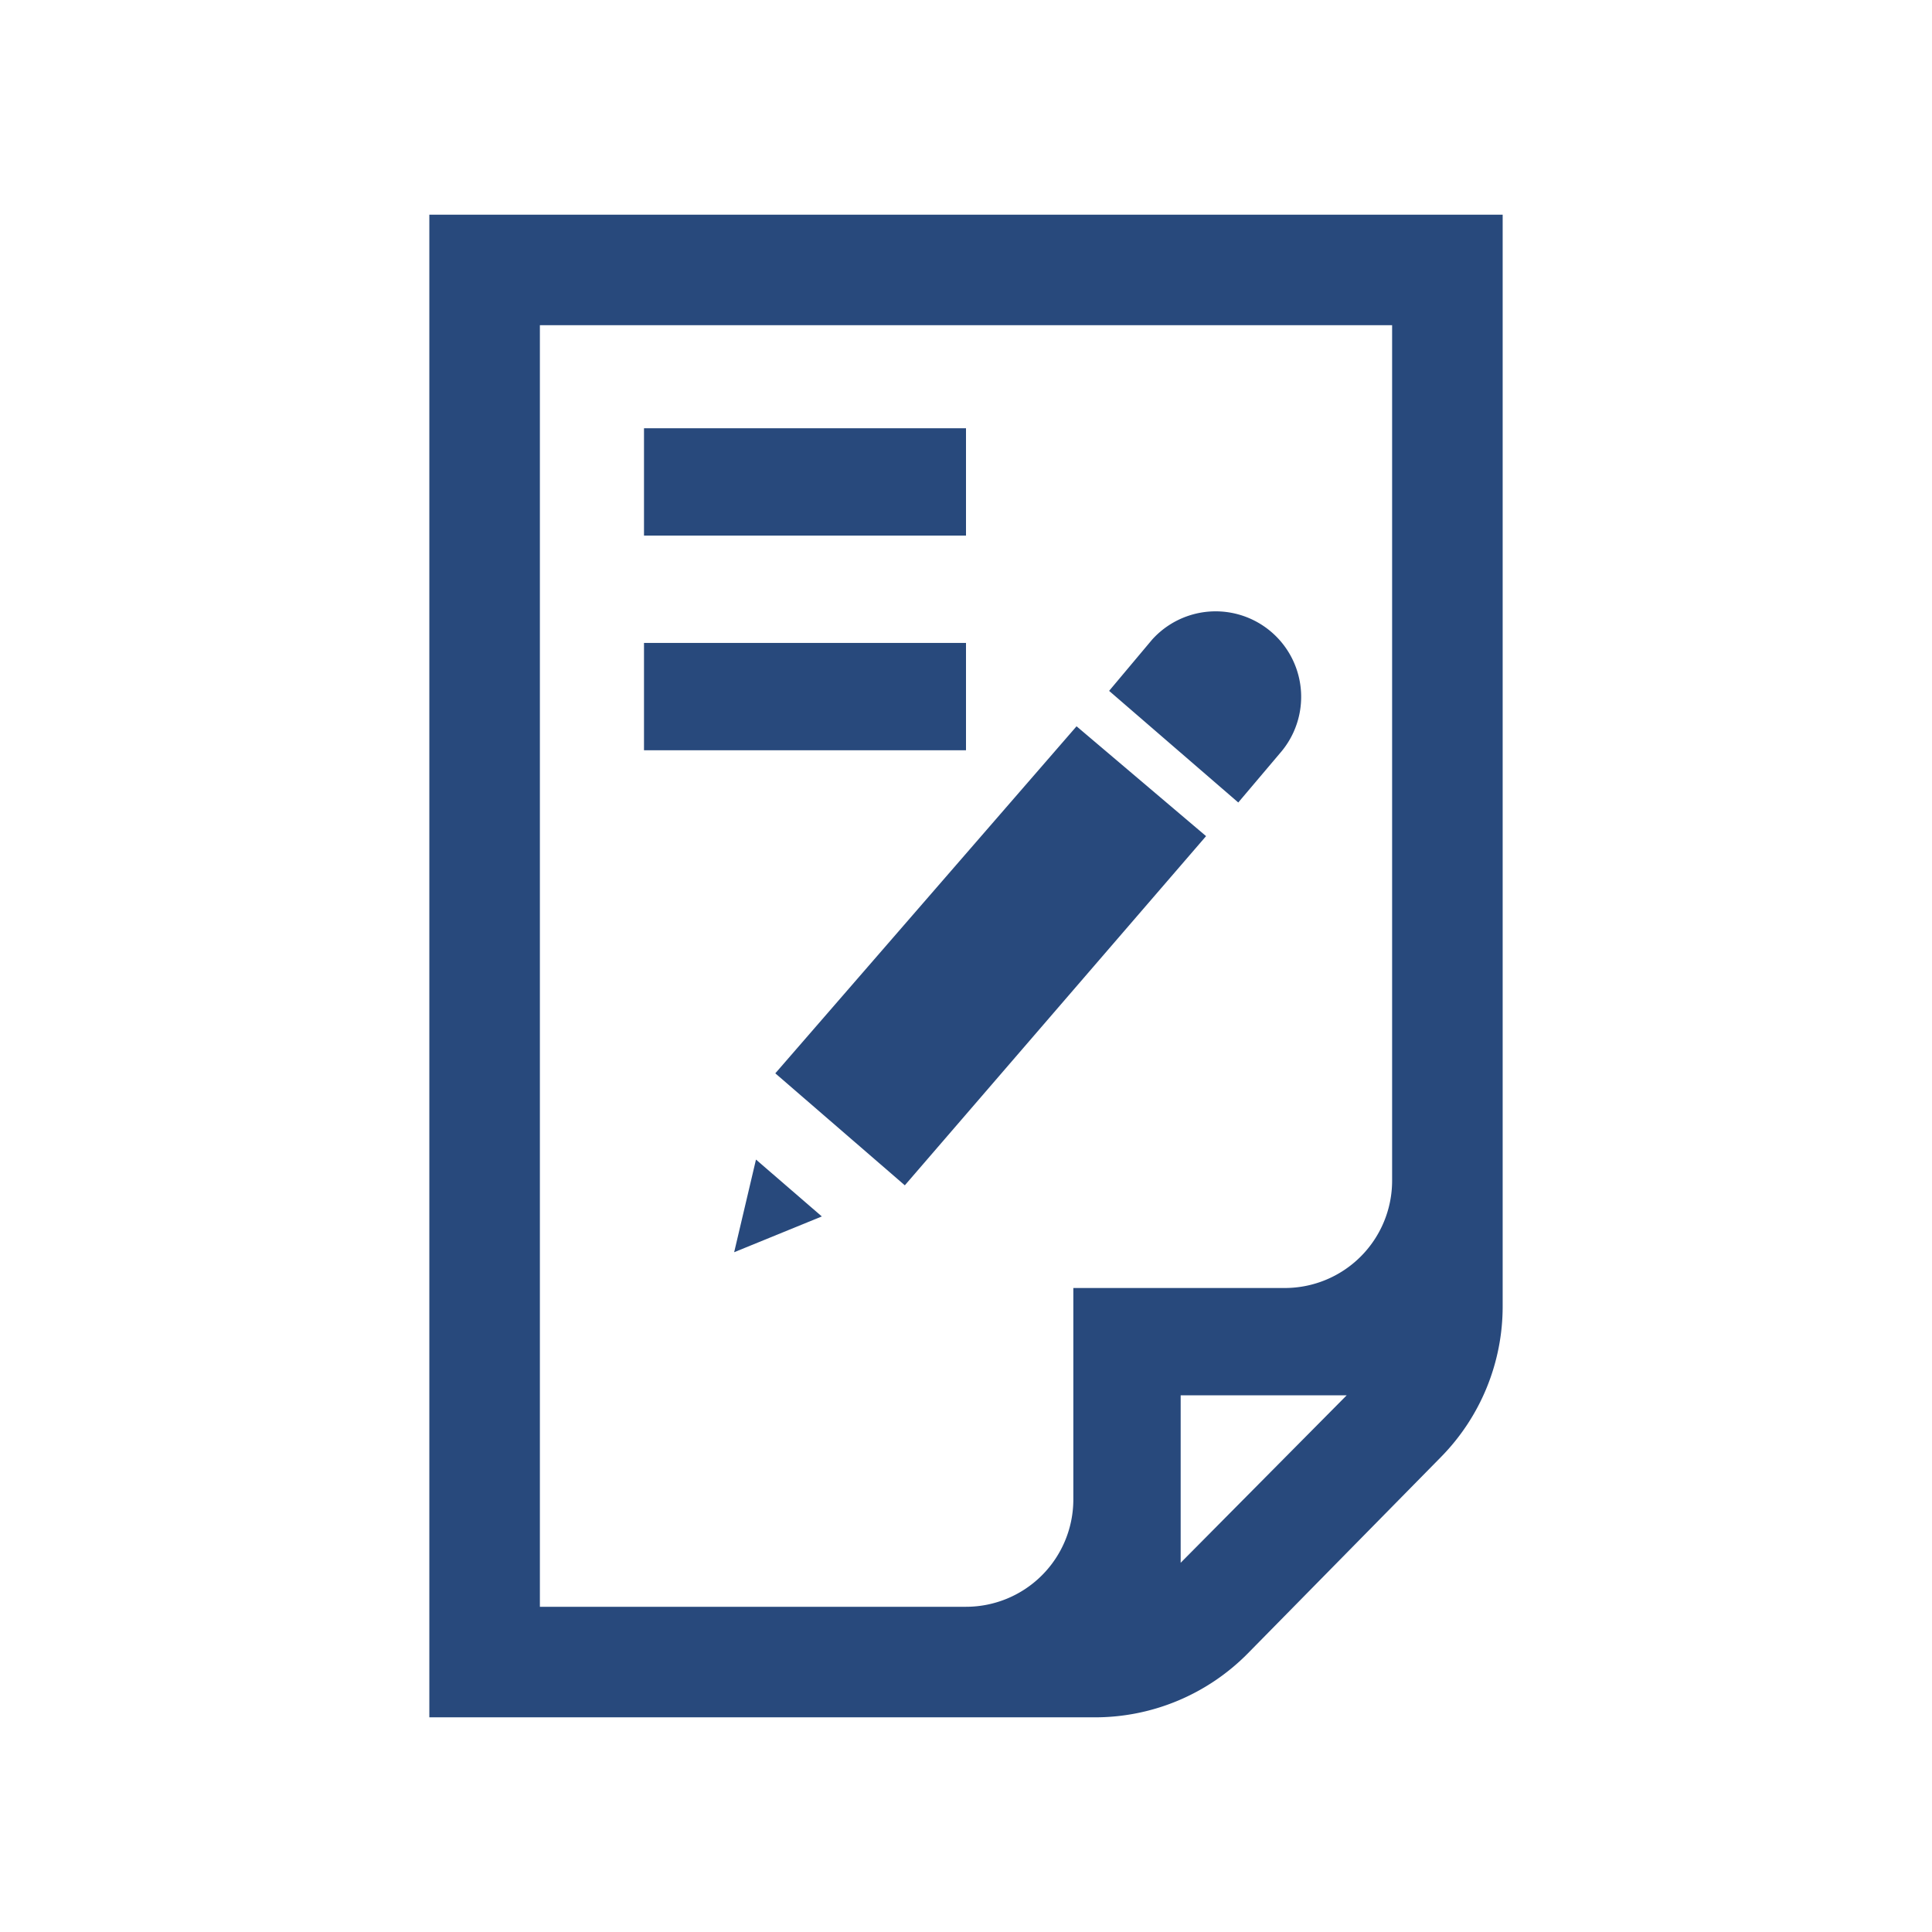 <svg xmlns="http://www.w3.org/2000/svg" viewBox="0 0 54 54"><defs><style>.cls-1{fill:#28497c;}</style></defs><g id="docs"><g id="file-office"><path class="cls-1" d="M35.82,21a2.39,2.39,0,0,0-3.62-3.12h0L31,19.31l3.61,3.12L35.82,21ZM20.52,35l2.45-1-1.84-1.59Zm1.15-5,3.62,3.13,8.42-9.76L30.09,20.3Z"/><rect class="cls-1" x="18" y="11.97" width="9" height="3"/><rect class="cls-1" x="18" y="17.97" width="9" height="3"/><path class="cls-1" d="M12,6V48H30.6a6,6,0,0,0,4.28-1.79l5.39-5.48A6,6,0,0,0,42,36.49V6Zm3.09,3.09H38.91V33a3,3,0,0,1-3,3H30v5.91a3,3,0,0,1-3,3H15.09ZM33,43.68V39h4.64Z"/></g></g></svg>